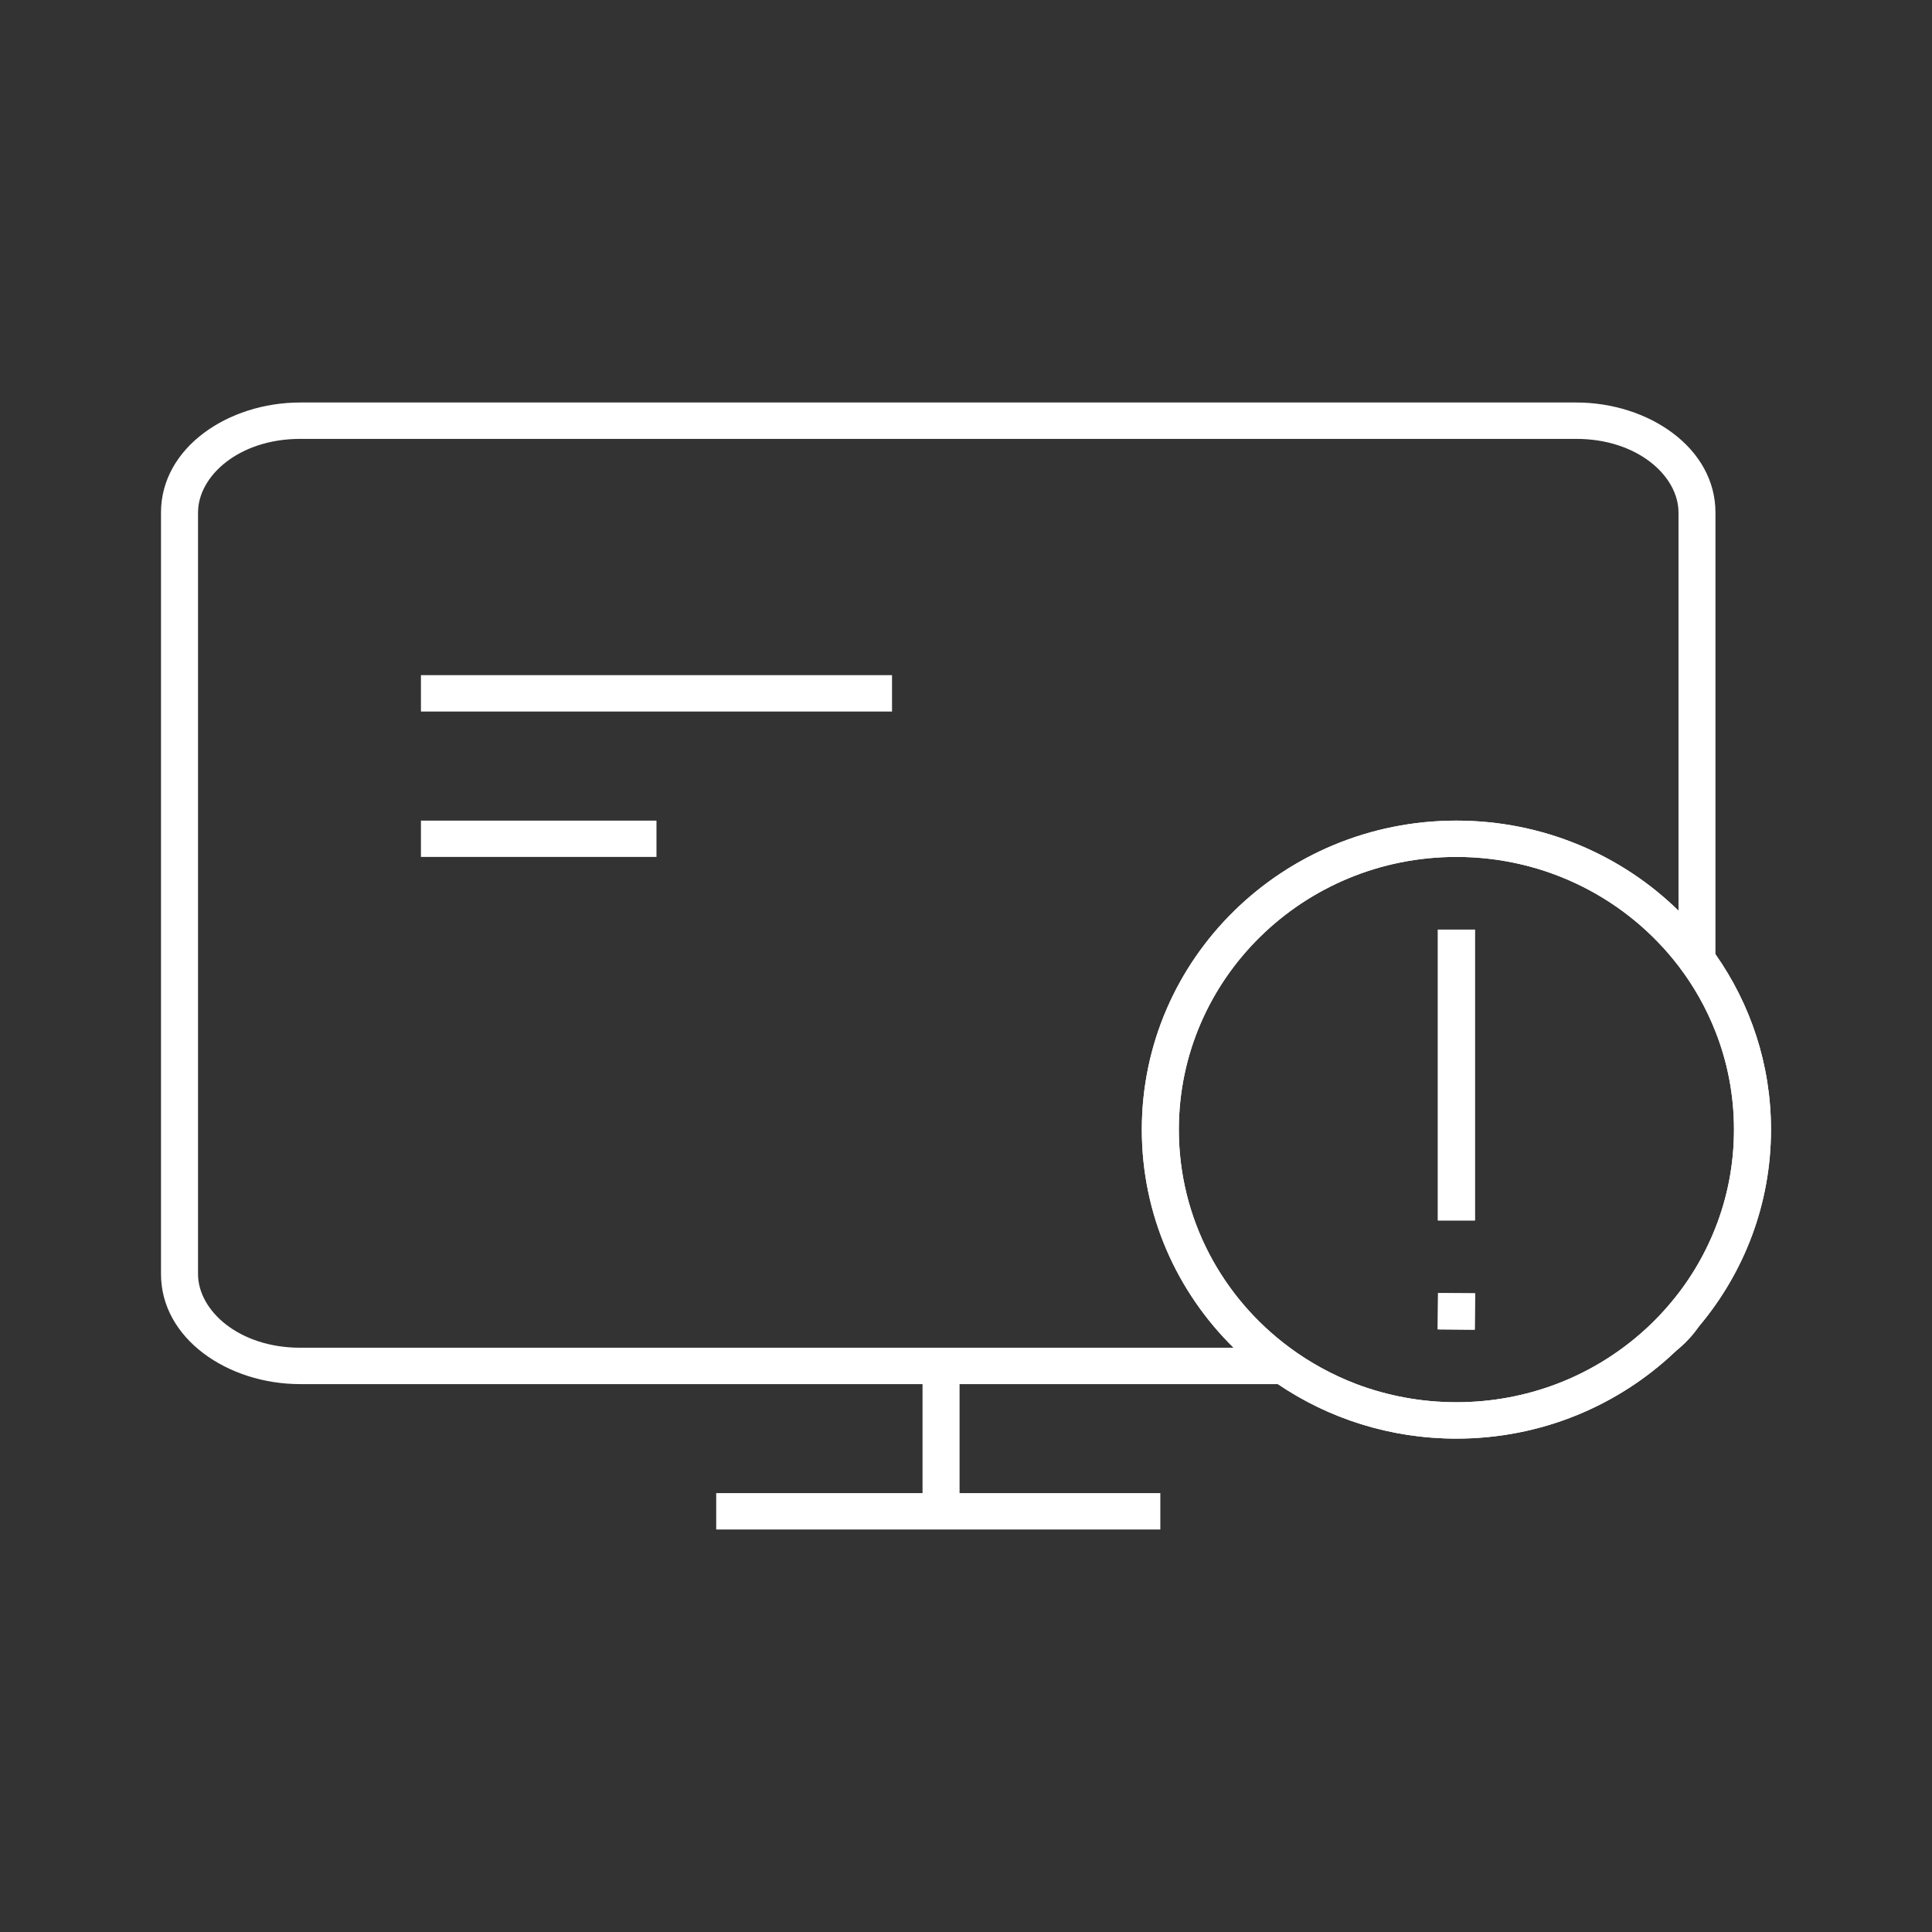 <svg width="24" height="24" viewBox="0 0 24 24" fill="none" xmlns="http://www.w3.org/2000/svg">
<rect x="0" y="0" width="24" height="24" fill="#333333" stroke="none"/>
<path fill-rule="evenodd" clip-rule="evenodd" d="M18.092 17.419C18.529 17.419 18.948 17.339 19.332 17.194C19.776 17.026 20.175 16.77 20.508 16.449C20.581 16.378 20.651 16.305 20.718 16.227C20.968 15.94 21.169 15.61 21.31 15.251C21.459 14.873 21.54 14.462 21.54 14.032C21.54 13.603 21.459 13.192 21.31 12.814C21.195 12.521 21.04 12.247 20.851 12C20.221 11.177 19.22 10.645 18.092 10.645C16.188 10.645 14.644 12.162 14.644 14.032C14.644 15.14 15.185 16.124 16.023 16.742C16.274 16.928 16.553 17.08 16.851 17.194C17.236 17.339 17.655 17.419 18.092 17.419ZM18.092 17.871C19.149 17.871 20.107 17.459 20.811 16.79C20.917 16.689 21.017 16.582 21.11 16.471C21.666 15.807 22 14.958 22 14.032C22 13.223 21.745 12.473 21.31 11.854C21.174 11.66 21.02 11.479 20.851 11.313C20.144 10.621 19.169 10.194 18.092 10.194C15.934 10.194 14.184 11.912 14.184 14.032C14.184 15.09 14.619 16.048 15.324 16.742C15.493 16.908 15.677 17.06 15.874 17.194C16.504 17.621 17.268 17.871 18.092 17.871Z" fill="white"/>
<path fill-rule="evenodd" clip-rule="evenodd" d="M11.46 18.667V16.995H11.92V18.667H11.46Z" fill="white"/>
<path fill-rule="evenodd" clip-rule="evenodd" d="M17.862 15.161V11.548H18.322V15.161H17.862Z" fill="white"/>
<path fill-rule="evenodd" clip-rule="evenodd" d="M17.86 16.514L17.864 16.063L18.324 16.066L18.32 16.518L17.86 16.514Z" fill="white"/>
<path fill-rule="evenodd" clip-rule="evenodd" d="M14.414 19H8.897V18.548H14.414V19Z" fill="white"/>
<path fill-rule="evenodd" clip-rule="evenodd" d="M11.081 8.839H5.229V8.387H11.081V8.839Z" fill="white"/>
<path fill-rule="evenodd" clip-rule="evenodd" d="M8.155 10.645H5.229V10.194H8.155V10.645Z" fill="white"/>
<path fill-rule="evenodd" clip-rule="evenodd" d="M2.46 6.367C2.46 5.912 2.97 5.452 3.729 5.452H19.581C20.34 5.452 20.851 5.912 20.851 6.367V11.313C20.144 10.621 19.169 10.194 18.092 10.194C15.934 10.194 14.184 11.912 14.184 14.032C14.184 15.09 14.619 16.048 15.324 16.742H3.729C2.97 16.742 2.46 16.282 2.46 15.826V6.367ZM15.874 17.194H3.729C2.832 17.194 2 16.631 2 15.826V6.367C2 5.562 2.832 5 3.729 5H19.581C20.478 5 21.31 5.562 21.31 6.367V11.854C21.745 12.473 22 13.223 22 14.032C22 14.958 21.666 15.807 21.11 16.471C21.03 16.59 20.929 16.697 20.811 16.79C20.107 17.459 19.149 17.871 18.092 17.871C17.268 17.871 16.504 17.621 15.874 17.194ZM20.508 16.449C20.581 16.378 20.651 16.305 20.718 16.227C20.968 15.94 21.169 15.61 21.31 15.251C21.459 14.873 21.54 14.462 21.54 14.032C21.54 13.603 21.459 13.192 21.31 12.814C21.195 12.521 21.04 12.247 20.851 12C20.221 11.177 19.22 10.645 18.092 10.645C16.188 10.645 14.644 12.162 14.644 14.032C14.644 15.14 15.185 16.124 16.023 16.742C16.274 16.928 16.553 17.08 16.851 17.194C17.236 17.339 17.655 17.419 18.092 17.419C18.529 17.419 18.948 17.339 19.332 17.194C19.776 17.026 20.175 16.77 20.508 16.449ZM17.862 15.161V11.548H18.322V15.161H17.862ZM17.86 16.514L17.864 16.063L18.324 16.066L18.32 16.518L17.86 16.514Z" fill="white"/>
</svg>
